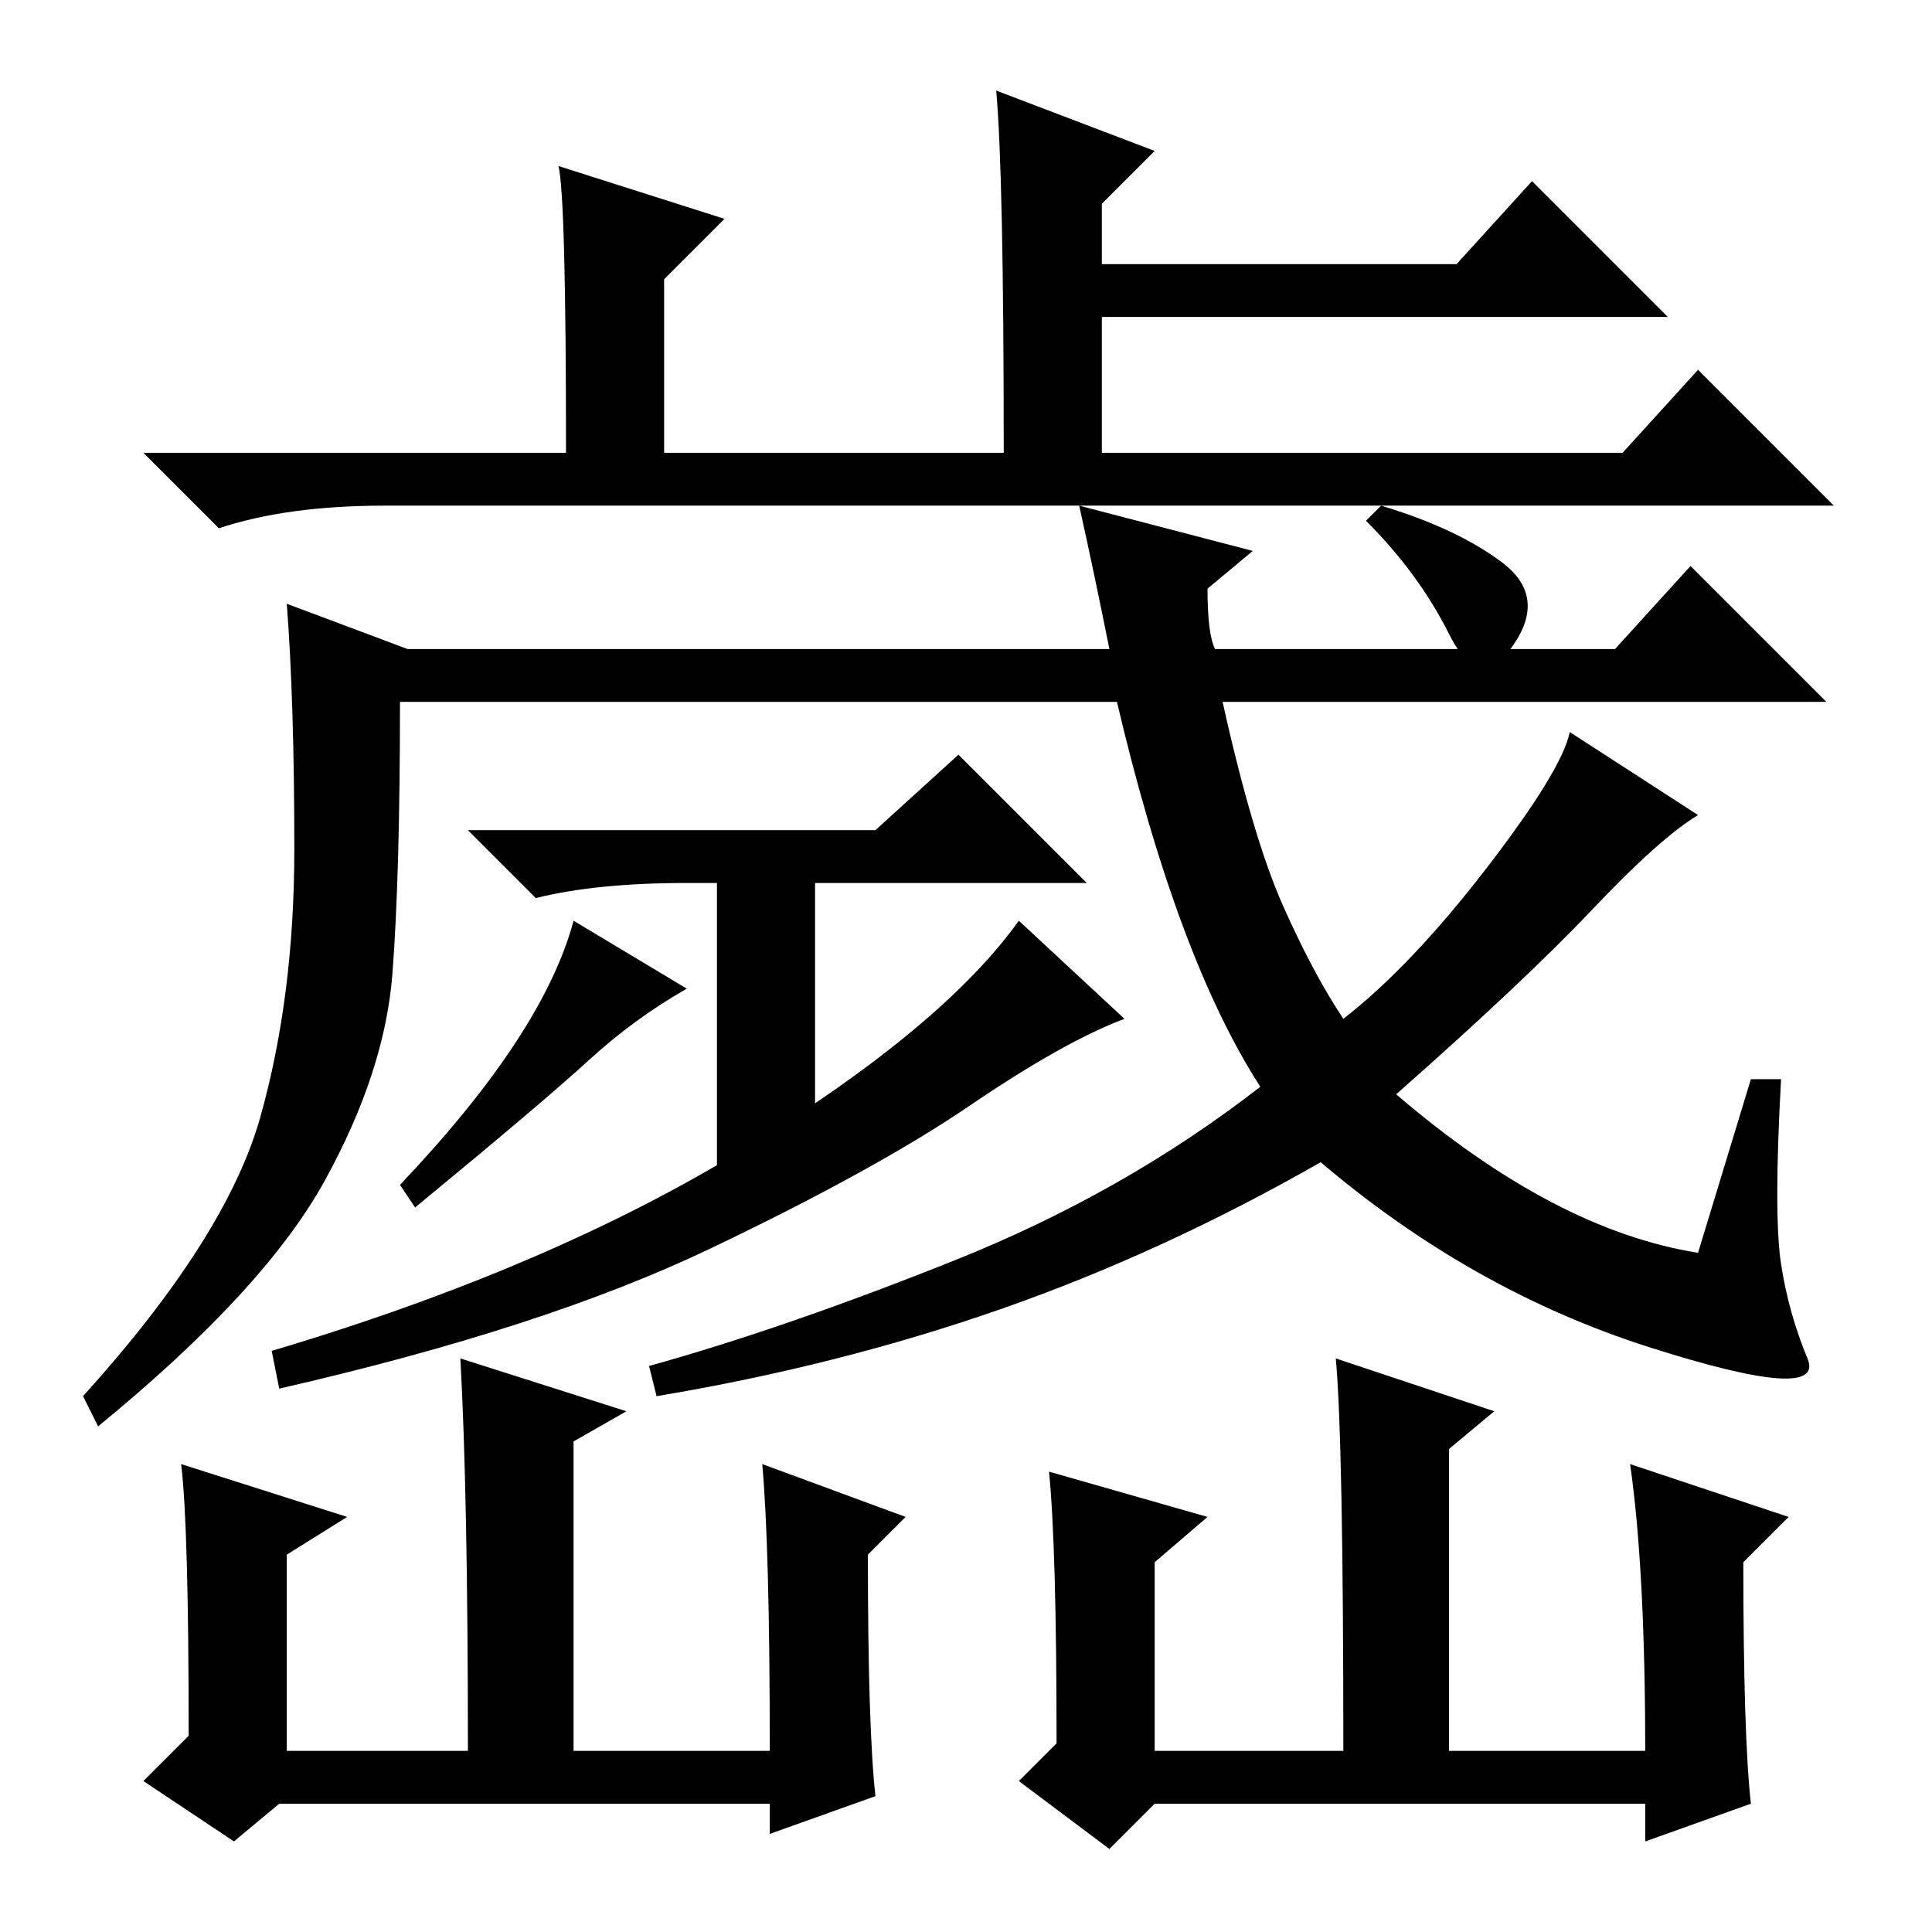 <?xml version="1.0" standalone="no"?>
<!DOCTYPE svg PUBLIC "-//W3C//DTD SVG 1.1//EN" "http://www.w3.org/Graphics/SVG/1.1/DTD/svg11.dtd" >
<svg xmlns="http://www.w3.org/2000/svg" xmlns:xlink="http://www.w3.org/1999/xlink" version="1.1" viewBox="0 -36 256 256">
  <g transform="matrix(1 0 0 -1 0 220)">
   <path fill="currentColor"
d="M161 170h53l10 11l18 -18h-80q4 -18 8 -27t8 -15q9 7 19 20t11 18l17 -11q-5 -3 -14 -12.5t-26 -24.5q21 -18 40 -21l7 23h4q-1 -18 0 -24.5t3.5 -12.5t-21 1.5t-43.5 24.5q-21 -12 -42.5 -19.5t-45.5 -11.5l-1 4q18 5 40.5 14t40.5 23q-11 17 -19 51h-95q0 -23 -1 -36
t-9 -27.5t-30 -32.5l-2 4q19 21 23.5 37t4.5 35.5t-1 32.5l16 -6h93q-2 10 -4 19l23 -6l-6 -5q0 -6 1 -8zM183 189q10 -3 16 -7.5t1.5 -11t-8.5 1.5t-11 15zM103 103.5q-3 -2.5 -8 -4.5v40h-4q-12 0 -20 -2l-9 9h54l11 10l17 -17h-36v-31q-2 -2 -5 -4.5zM78 115.5
q-6 -5.5 -23 -19.5l-2 3q19 20 23 35l15 -9q-7 -4 -13 -9.5zM128.5 109.5q-12.5 -8.5 -34.5 -19t-57 -18.5l-1 5q37 11 63 27t36 30l14 -13q-8 -3 -20.5 -11.5zM74 234l22 -7l-8 -8v-23h45q0 37 -1 48l21 -8l-7 -7v-8h47l10 11l18 -18h-75v-18h69l10 11l18 -18h-192
q-13 0 -22 -3l-10 10h56q0 34 -1 38zM46 55l-8 -5v-26h24q0 34 -1 52l22 -7l-7 -4v-41h26q0 27 -1 38l19 -7l-5 -5q0 -23 1 -32l-14 -5v4h-65l-6 -5l-12 8l6 6q0 28 -1 36zM177 76l21 -7l-6 -5v-40h26q0 24 -2 38l21 -7l-6 -6q0 -23 1 -32l-14 -5v5h-65l-6 -6l-12 9l5 5
q0 26 -1 36l21 -6l-7 -6v-25h25q0 41 -1 52z" />
  </g>

</svg>
